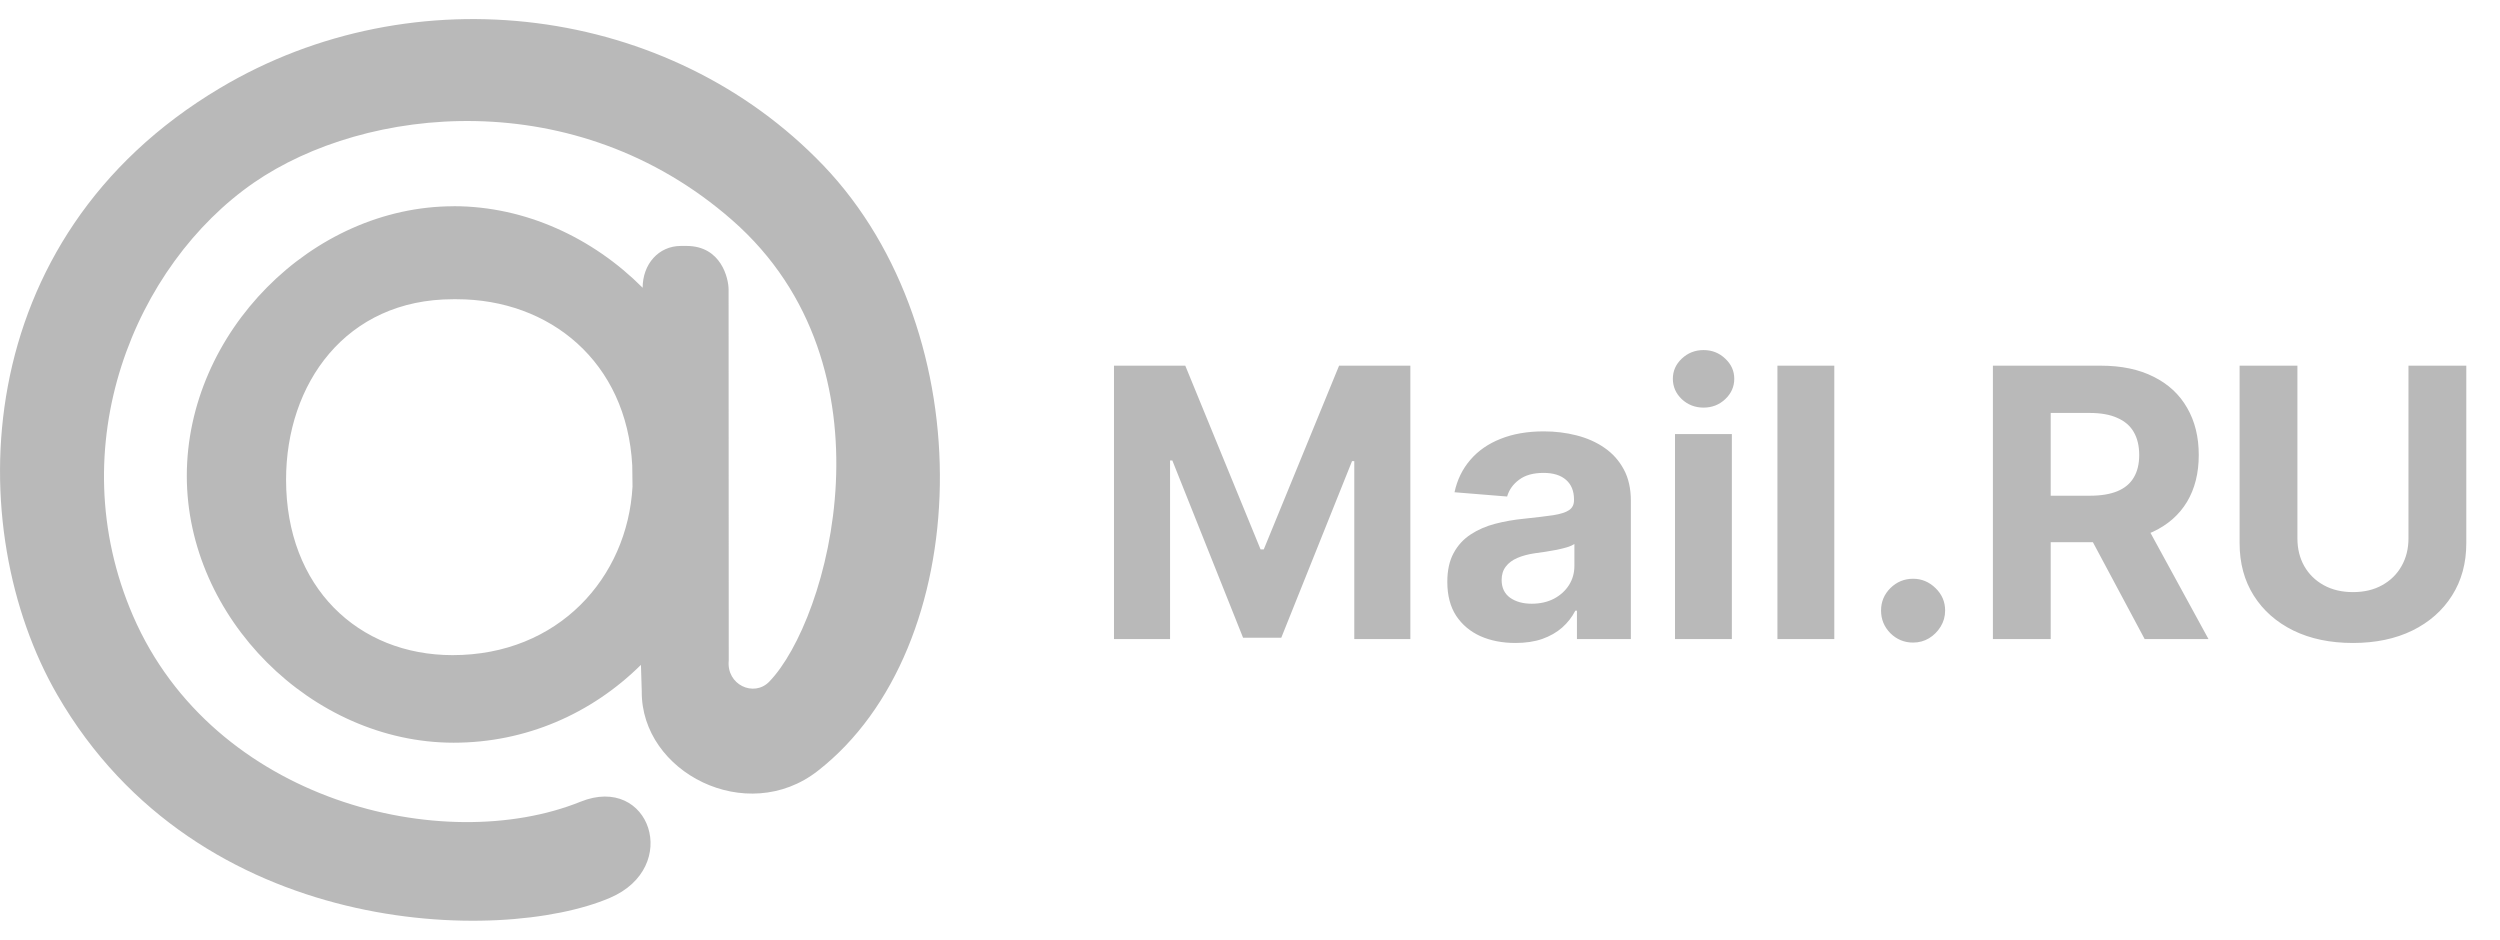 <svg width="133" height="50" viewBox="0 0 133 50" fill="none" xmlns="http://www.w3.org/2000/svg">
<path d="M59.264 19.454H63.057L67.062 29.227H67.233L71.239 19.454H75.031V34H72.048V24.533H71.928L68.163 33.929H66.132L62.368 24.497H62.247V34H59.264V19.454ZM80.619 34.206C79.923 34.206 79.303 34.085 78.758 33.844C78.214 33.597 77.783 33.235 77.466 32.757C77.153 32.274 76.997 31.673 76.997 30.953C76.997 30.347 77.108 29.838 77.331 29.426C77.553 29.014 77.856 28.683 78.24 28.432C78.623 28.181 79.059 27.991 79.546 27.864C80.039 27.736 80.555 27.646 81.095 27.594C81.729 27.527 82.241 27.466 82.629 27.409C83.017 27.348 83.299 27.258 83.474 27.139C83.649 27.021 83.737 26.846 83.737 26.614V26.571C83.737 26.121 83.595 25.773 83.311 25.527C83.031 25.281 82.634 25.158 82.118 25.158C81.573 25.158 81.14 25.278 80.818 25.52C80.496 25.757 80.283 26.055 80.179 26.415L77.38 26.188C77.522 25.525 77.802 24.952 78.218 24.469C78.635 23.981 79.172 23.607 79.831 23.347C80.493 23.081 81.26 22.949 82.132 22.949C82.738 22.949 83.318 23.02 83.872 23.162C84.43 23.304 84.925 23.524 85.356 23.822C85.792 24.121 86.135 24.504 86.386 24.973C86.637 25.437 86.762 25.993 86.762 26.642V34H83.893V32.487H83.808C83.633 32.828 83.398 33.129 83.105 33.389C82.811 33.645 82.459 33.846 82.046 33.993C81.635 34.135 81.159 34.206 80.619 34.206ZM81.485 32.118C81.93 32.118 82.323 32.03 82.664 31.855C83.005 31.675 83.273 31.434 83.467 31.131C83.661 30.828 83.758 30.484 83.758 30.101V28.943C83.663 29.005 83.533 29.062 83.368 29.114C83.207 29.161 83.024 29.206 82.821 29.249C82.617 29.287 82.413 29.322 82.21 29.355C82.006 29.384 81.822 29.41 81.656 29.433C81.301 29.485 80.991 29.568 80.725 29.682C80.46 29.796 80.254 29.949 80.108 30.143C79.961 30.333 79.887 30.57 79.887 30.854C79.887 31.266 80.037 31.581 80.335 31.798C80.638 32.011 81.021 32.118 81.485 32.118ZM89.11 34V23.091H92.135V34H89.11ZM90.63 21.685C90.18 21.685 89.794 21.535 89.472 21.237C89.155 20.934 88.996 20.572 88.996 20.151C88.996 19.734 89.155 19.376 89.472 19.078C89.794 18.775 90.18 18.624 90.63 18.624C91.079 18.624 91.463 18.775 91.78 19.078C92.102 19.376 92.263 19.734 92.263 20.151C92.263 20.572 92.102 20.934 91.78 21.237C91.463 21.535 91.079 21.685 90.63 21.685ZM97.585 19.454V34H94.559V19.454H97.585ZM101.777 34.185C101.308 34.185 100.905 34.019 100.569 33.688C100.238 33.351 100.072 32.949 100.072 32.48C100.072 32.016 100.238 31.618 100.569 31.287C100.905 30.956 101.308 30.79 101.777 30.79C102.231 30.79 102.629 30.956 102.97 31.287C103.311 31.618 103.481 32.016 103.481 32.48C103.481 32.793 103.401 33.079 103.24 33.34C103.083 33.595 102.877 33.801 102.622 33.957C102.366 34.109 102.084 34.185 101.777 34.185ZM106.022 34V19.454H111.761C112.859 19.454 113.797 19.651 114.573 20.044C115.354 20.432 115.949 20.984 116.356 21.699C116.768 22.409 116.974 23.245 116.974 24.206C116.974 25.172 116.765 26.003 116.349 26.699C115.932 27.39 115.328 27.921 114.538 28.29C113.752 28.659 112.8 28.844 111.683 28.844H107.84V26.372H111.185C111.772 26.372 112.26 26.292 112.648 26.131C113.037 25.97 113.326 25.728 113.515 25.406C113.709 25.084 113.806 24.684 113.806 24.206C113.806 23.723 113.709 23.316 113.515 22.984C113.326 22.653 113.034 22.402 112.641 22.232C112.253 22.056 111.763 21.969 111.171 21.969H109.097V34H106.022ZM113.877 27.381L117.492 34H114.097L110.56 27.381H113.877ZM128.131 19.454H131.207V28.901C131.207 29.961 130.953 30.889 130.447 31.685C129.945 32.48 129.242 33.1 128.337 33.545C127.433 33.986 126.379 34.206 125.177 34.206C123.969 34.206 122.914 33.986 122.009 33.545C121.105 33.1 120.402 32.48 119.9 31.685C119.398 30.889 119.147 29.961 119.147 28.901V19.454H122.222V28.638C122.222 29.192 122.343 29.684 122.585 30.115C122.831 30.546 123.176 30.884 123.621 31.131C124.067 31.377 124.585 31.5 125.177 31.5C125.773 31.5 126.292 31.377 126.732 31.131C127.177 30.884 127.521 30.546 127.762 30.115C128.008 29.684 128.131 29.192 128.131 28.638V19.454Z" fill="#B9B9B9"/>
<g clip-path="url(#clip0_2_83)">
<path d="M24.137 10.97C27.955 10.97 31.552 12.662 34.188 15.308V15.316C34.188 14.045 35.042 13.084 36.223 13.084H36.523C38.388 13.084 38.761 14.842 38.761 15.397L38.769 35.139C38.639 36.433 40.105 37.102 40.919 36.27C44.083 33.016 47.875 19.522 38.948 11.709C30.623 4.417 19.45 5.622 13.509 9.716C7.195 14.078 3.159 23.714 7.08 32.77C11.361 42.644 23.6 45.589 30.884 42.651C34.572 41.162 36.272 46.141 32.439 47.77C26.663 50.234 10.564 49.983 3.045 36.962C-2.034 28.167 -1.766 12.695 11.713 4.68C22.014 -1.456 35.606 0.244 43.8 8.798C52.362 17.75 51.867 34.498 43.508 41.009C39.722 43.97 34.1 41.091 34.141 36.776L34.098 35.37C31.462 37.981 27.955 39.512 24.137 39.512C16.586 39.512 9.938 32.862 9.938 25.319C9.938 17.694 16.586 10.973 24.137 10.973V10.97ZM33.636 24.773C33.35 19.247 29.248 15.919 24.292 15.919H24.105C18.392 15.919 15.219 20.419 15.219 25.52C15.219 31.241 19.052 34.853 24.081 34.853C29.695 34.853 33.381 30.745 33.65 25.886L33.636 24.773Z" fill="#B9B9B9"/>
</g>
<defs>
<clipPath id="clip0_2_83">
<rect width="50" height="50" fill="white"/>
</clipPath>
</defs>
</svg>
